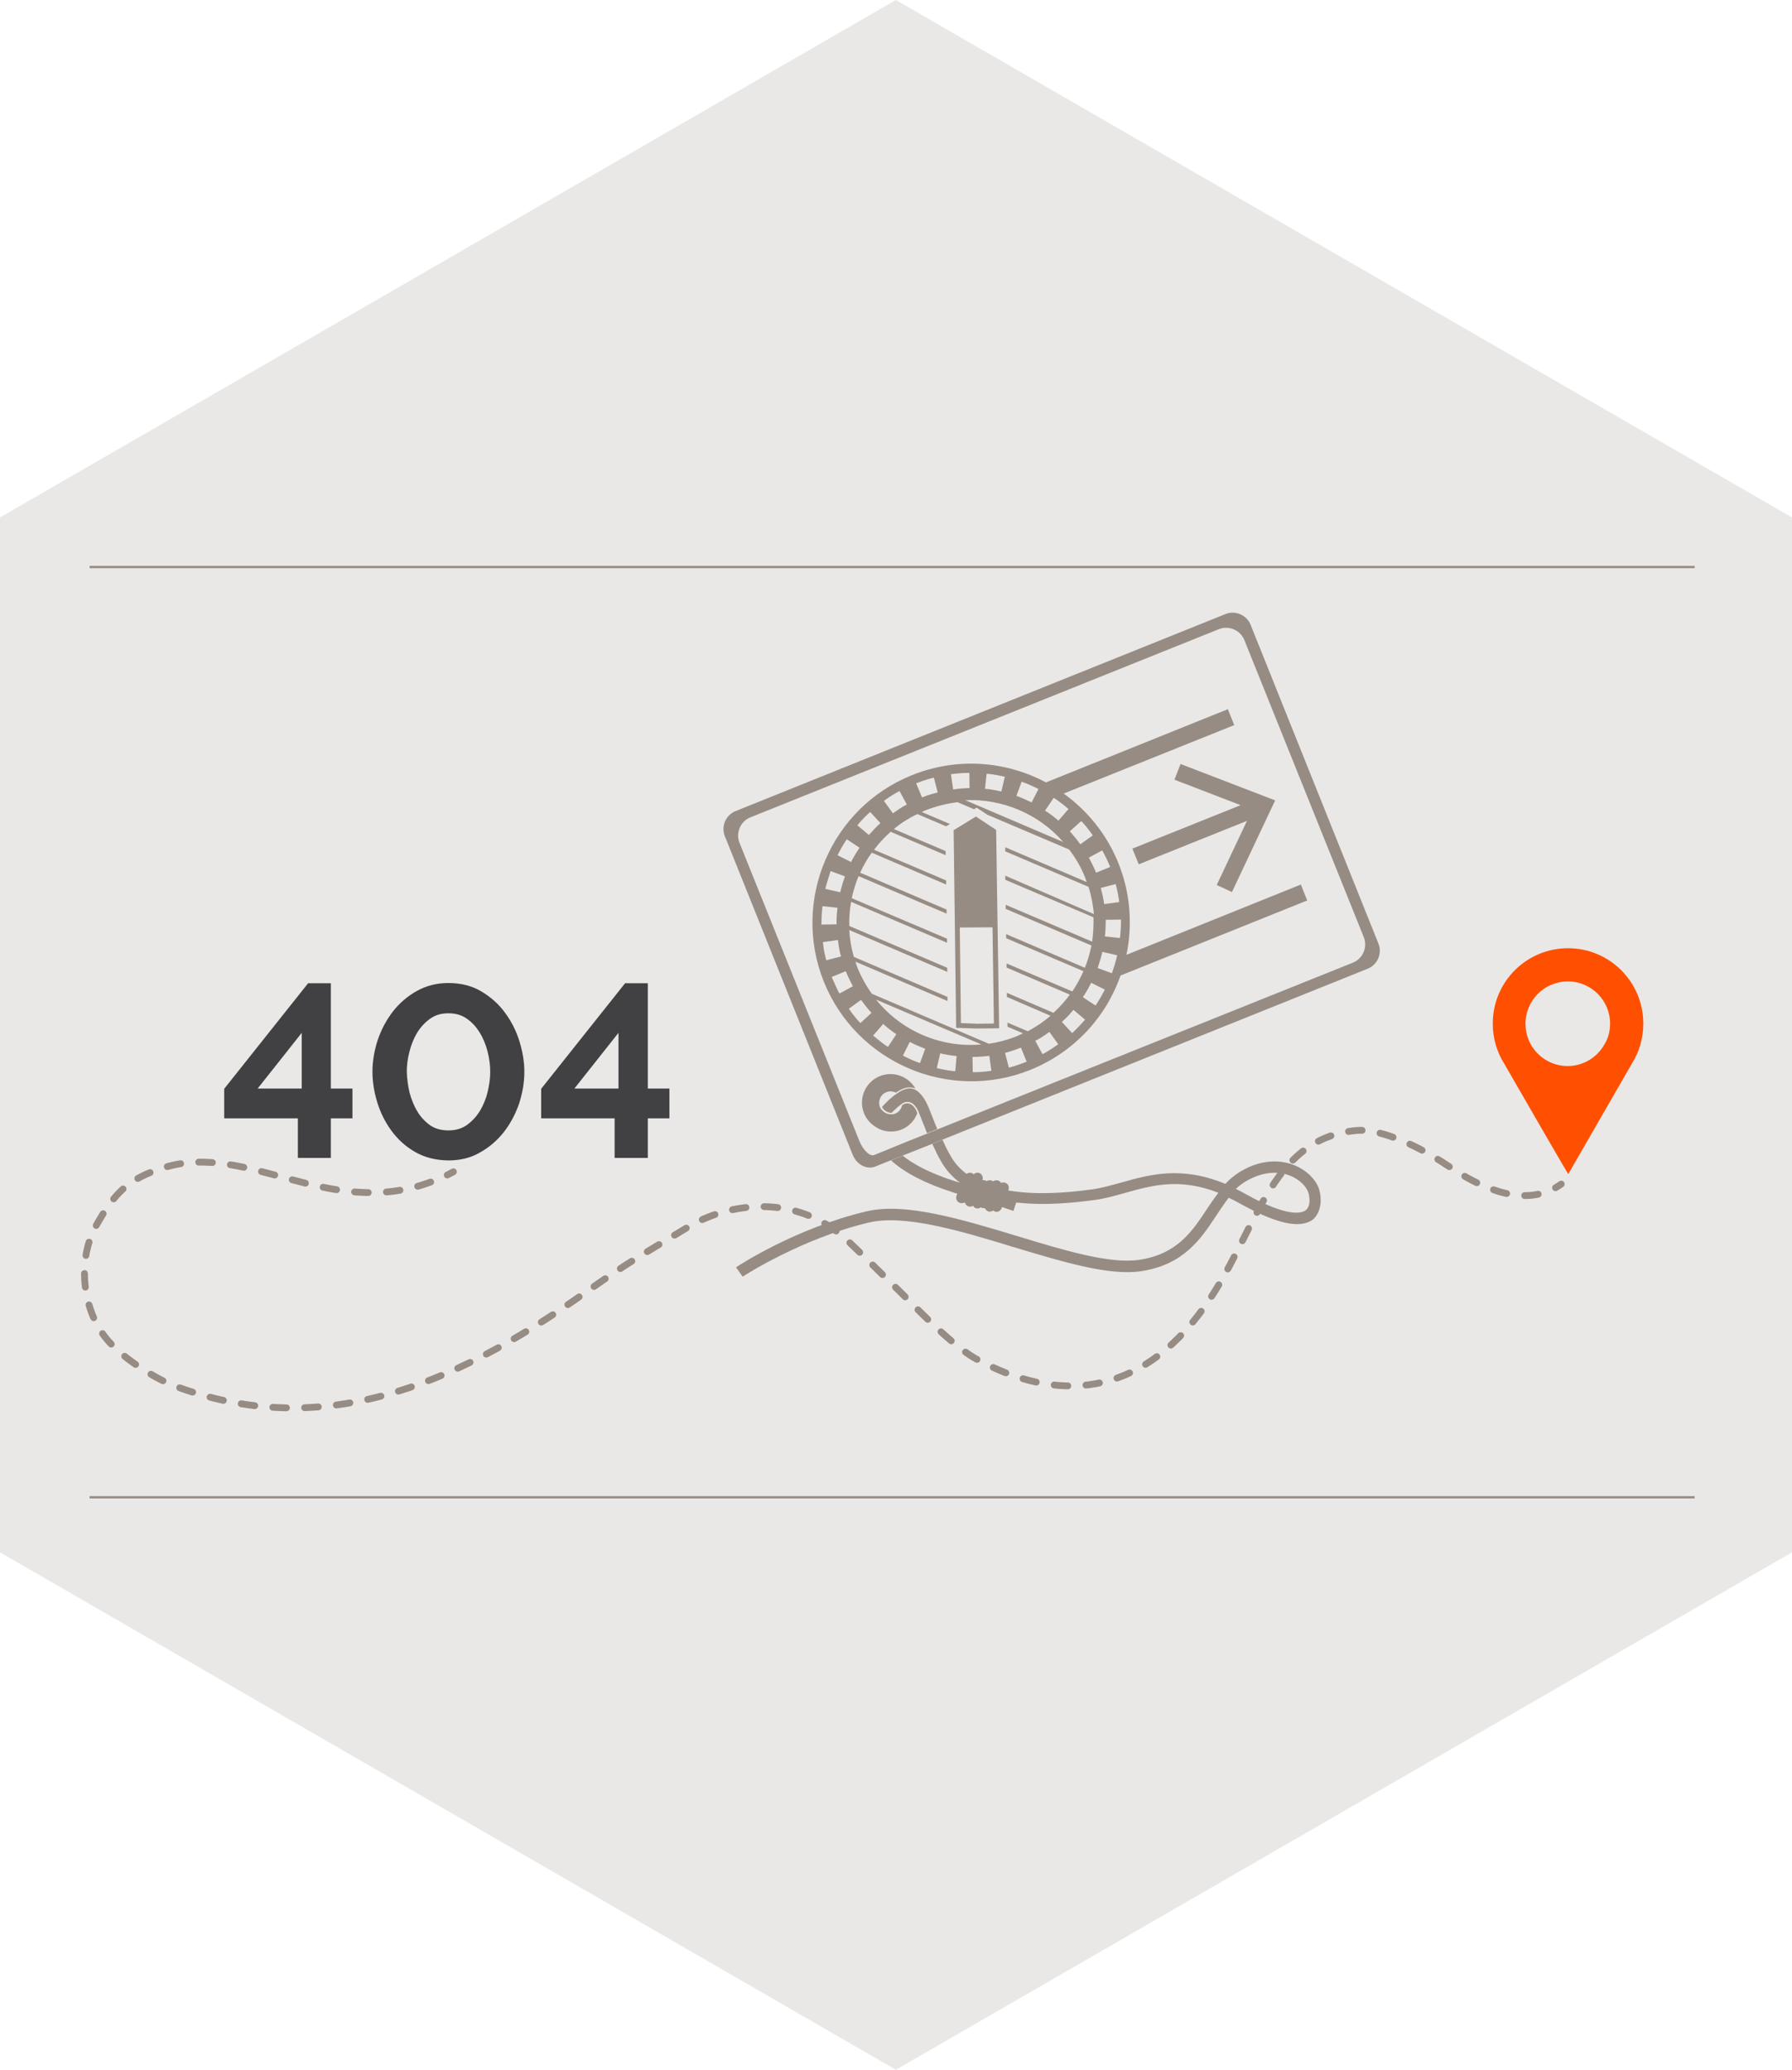 <?xml version="1.0" encoding="utf-8"?>
<!-- Generator: Adobe Illustrator 19.1.0, SVG Export Plug-In . SVG Version: 6.00 Build 0)  -->
<svg version="1.1" id="Layer_1" xmlns="http://www.w3.org/2000/svg" xmlns:xlink="http://www.w3.org/1999/xlink" x="0px" y="0px"
	 viewBox="0 0 788.1 910" style="enable-background:new 0 0 788.1 910;" xml:space="preserve">
<style type="text/css">
	.st0{fill:#EAE8E6;}
	.st1{fill:none;stroke:#968C83;stroke-miterlimit:10;}
	.st2{fill:none;stroke:#968C83;stroke-width:3;stroke-linecap:round;stroke-miterlimit:10;}
	.st3{fill:none;stroke:#968C83;stroke-width:3;stroke-linecap:round;stroke-miterlimit:10;stroke-dasharray:5.999,7.999;}
	.st4{fill:#FE5000;}
	.st5{fill:#414042;}
	.st6{fill:#968C83;}
</style>
<g>
	<polygon class="st0" points="788.1,682.5 394,910 0,682.5 0,227.5 394,0 788.1,227.5 	"/>
	<line class="st1" x1="39.4" y1="249.3" x2="745.3" y2="249.3"/>
	<line class="st1" x1="39.4" y1="658.3" x2="745.3" y2="658.3"/>
	<g>
		<g>
			<path class="st2" d="M199.4,515.2c-0.9,0.5-1.8,0.9-2.7,1.4"/>
			<path class="st3" d="M189.4,519.7c-45.1,16.7-80.4-17.8-117.1-6.4c-15.7,4.9-21.7,10.8-30,25.5c-8.3,14.8-6.3,36.1,4.1,49.3
				c6.5,8.3,21.1,17.8,30.8,21.4c63.1,23.4,120.1,1.3,180.2-41.2c19.5-13.8,24.6-16.3,45-28.7c17.6-10.7,47.5-15.5,70.3,5.8
				c4.3,4,17.9,17.5,22.2,21.6c4.2,4,22.9,24.1,34.1,30.3c35.8,19.7,72,17.2,100.4-22.3c23.4-32.4,28.4-74.6,67.4-78
				c8.3-0.7,23.7,4.6,39.9,15.5c9.4,6.3,27.8,17.5,43.7,11.4"/>
			<path class="st2" d="M684.1,522.2c0.8-0.5,1.7-1,2.5-1.6"/>
		</g>
	</g>
	<path class="st4" d="M661.5,467.6c-3.2-5.1-5-11.1-5-17.6c0-18.3,14.8-33.1,33.1-33.1c18.3,0,33.1,14.8,33.1,33.1
		c0,6.5-1.8,12.5-5,17.6l-28,48.6C689.5,516.2,661.5,467.6,661.5,467.6z M708.1,450.1c0-10.3-8.3-18.6-18.6-18.6
		c-10.3,0-18.6,8.3-18.6,18.6c0,3.6,1,7,2.8,9.9c3.3,5.2,9.1,8.7,15.7,8.7c6.6,0,12.5-3.5,15.7-8.7
		C707.1,457.1,708.1,453.7,708.1,450.1z"/>
	<g>
		<g>
			<path class="st5" d="M131,509.1v-17.4H98.6v-13l36.9-46.4h10v46.3h9.5v13.1h-9.5v17.4H131z M113.3,478.6h19.4v-24.5L113.3,478.6z
				"/>
			<path class="st5" d="M197.1,510.2c-5.5-0.1-10.3-1.3-14.5-3.7c-4.2-2.4-7.6-5.5-10.4-9.3c-2.8-3.8-4.9-8-6.3-12.6
				c-1.4-4.6-2.1-9-2.1-13.4c0-4.6,0.8-9.3,2.3-13.9c1.6-4.7,3.8-8.8,6.7-12.6c2.9-3.7,6.4-6.7,10.5-9c4.1-2.3,8.7-3.5,13.9-3.5
				c5.5,0,10.3,1.2,14.5,3.7c4.2,2.5,7.7,5.6,10.5,9.5c2.8,3.8,4.9,8,6.3,12.6c1.4,4.6,2.1,9,2.1,13.2c0,4.7-0.8,9.3-2.3,14
				c-1.6,4.6-3.8,8.8-6.7,12.5c-2.9,3.7-6.4,6.7-10.5,9C207,509.1,202.3,510.2,197.1,510.2z M178.9,471.2c0.1,3,0.5,6.1,1.2,9.1
				c0.8,3,1.9,5.8,3.4,8.3c1.5,2.5,3.4,4.5,5.6,6.1c2.3,1.6,5,2.3,8.1,2.3c3.2,0,6-0.8,8.3-2.5c2.3-1.7,4.2-3.8,5.7-6.3
				c1.5-2.6,2.6-5.3,3.3-8.3c0.7-3,1.1-5.9,1.1-8.6c0-3-0.4-6.1-1.2-9.1c-0.8-3-1.9-5.8-3.5-8.3c-1.5-2.5-3.4-4.5-5.7-6.1
				c-2.3-1.6-5-2.3-8-2.3c-3.2,0-5.9,0.8-8.2,2.5c-2.3,1.7-4.2,3.8-5.7,6.3c-1.5,2.6-2.6,5.4-3.3,8.4
				C179.2,465.7,178.9,468.6,178.9,471.2z"/>
			<path class="st5" d="M270.3,509.1v-17.4H238v-13l36.9-46.4h10v46.3h9.5v13.1h-9.5v17.4H270.3z M252.6,478.6h19.4v-24.5
				L252.6,478.6z"/>
		</g>
	</g>
	<g>
		<path class="st6" d="M429.2,359l-9.8,6l1.1,86.9l9.2,0.3l9.7-0.1l-1.3-87.2L429.2,359z M437.1,450l-7.4,0.1l-7.1-0.3l-0.5-42
			l14.4-0.1L437.1,450z"/>
		<path class="st6" d="M495.4,419.8c2.7-13,1.8-27-3.5-40.2c-5.1-12.8-13.7-23.2-24.1-30.7l75-30.1l-2.8-7L460,344
			c-17.6-9.4-39-11.2-58.9-3.2c-35.7,14.3-53.1,55.1-38.8,90.8c14.4,35.7,55.1,53.1,90.8,38.8c19.3-7.8,33.3-23.2,39.7-41.5l82.1-33
			l-2.8-7L495.4,419.8z M492.6,411.9c0,0.2,0,0.3-0.1,0.5l-6.6-0.7c0-0.1,0-0.3,0.1-0.4c0.2-2.3,0.3-4.6,0.3-6.9l6.7-0.1
			C493,406.8,492.9,409.4,492.6,411.9z M490.7,388.9c0.7,2.5,1.2,5.1,1.5,7.6c0,0,0,0,0,0.1l-6.6,0.9c0,0,0,0,0,0
			c-0.3-2.3-0.8-4.5-1.4-6.8c0-0.1-0.1-0.2-0.1-0.3l6.5-1.7C490.7,388.6,490.7,388.7,490.7,388.9z M485.1,374.5
			c1.1,2.1,2.2,4.3,3.1,6.6c0,0,0,0.1,0,0.1l-6.2,2.5c0,0,0,0,0-0.1c-0.8-2-1.8-4-2.8-5.9c-0.1-0.2-0.2-0.4-0.4-0.6l5.9-3.2
			C484.8,374,485,374.3,485.1,374.5z M475.5,361c0.3,0.3,0.5,0.5,0.8,0.8c1.5,1.7,3,3.6,4.3,5.5l-5.5,3.9c-1.2-1.7-2.5-3.3-3.9-4.9
			c-0.2-0.3-0.5-0.5-0.7-0.8L475.5,361z M463.4,350.8c0.4,0.3,0.9,0.5,1.3,0.8c1.8,1.3,3.5,2.6,5.2,4.1l-4.4,5.1
			c-1.5-1.3-3-2.5-4.7-3.6c-0.4-0.3-0.8-0.5-1.2-0.8L463.4,350.8z M449.3,343.7c0.6,0.2,1.2,0.4,1.7,0.6c1.9,0.8,3.8,1.6,5.7,2.6
			l-3,5.9c-1.7-0.8-3.4-1.6-5.1-2.3c-0.5-0.2-1.1-0.4-1.6-0.6L449.3,343.7z M467.6,370.2l-43.1-18.4
			C440.9,351.1,456.9,357.9,467.6,370.2z M433.9,340.2c0.7,0.1,1.5,0.1,2.2,0.2c2,0.3,3.9,0.7,5.8,1.1l-1.5,6.5
			c-1.7-0.4-3.4-0.7-5.2-1c-0.7-0.1-1.3-0.1-2-0.2L433.9,340.2z M418.2,340.4c0.8-0.1,1.7-0.2,2.5-0.3c1.9-0.2,3.7-0.3,5.6-0.3
			l0.1,6.7c-1.7,0-3.3,0.1-5,0.3c-0.7,0.1-1.5,0.2-2.2,0.3L418.2,340.4z M402.9,344.4c0.9-0.3,1.8-0.7,2.7-1
			c1.7-0.6,3.4-1.1,5.1-1.5l1.7,6.5c-1.5,0.4-3,0.8-4.5,1.3c-0.8,0.3-1.6,0.6-2.4,0.9L402.9,344.4z M389,351.9
			c2.1-1.5,4.3-2.9,6.6-4.1c0,0,0,0,0,0l3.2,5.9c0,0,0,0,0,0c-2.1,1.1-4,2.4-5.9,3.7c-0.1,0.1-0.1,0.1-0.2,0.2l-3.9-5.4
			C388.8,352.1,388.9,352,389,351.9z M377.5,362.3c1.6-1.9,3.4-3.7,5.2-5.3l4.5,4.9c-1.7,1.5-3.2,3.1-4.7,4.8
			c-0.1,0.1-0.2,0.3-0.4,0.4l-5.1-4.3C377.3,362.6,377.4,362.5,377.5,362.3z M368.8,375.1c1.1-2.1,2.3-4.2,3.6-6.1l5.6,3.7
			c-1.2,1.8-2.3,3.6-3.3,5.5c-0.1,0.3-0.2,0.5-0.4,0.8l-6-3C368.6,375.6,368.7,375.3,368.8,375.1z M363.3,389.5
			c0.6-2.2,1.3-4.4,2-6.5l6.3,2.3c-0.7,1.9-1.3,3.9-1.8,5.9c-0.1,0.4-0.2,0.8-0.3,1.1l-6.5-1.5C363.1,390.3,363.2,389.9,363.3,389.5
			z M361.3,404.8c0-2.2,0.2-4.3,0.4-6.4l6.6,0.7c-0.2,1.9-0.4,3.9-0.4,5.8c0,0.5,0,1,0,1.5l-6.7,0.1
			C361.3,405.9,361.3,405.4,361.3,404.8z M362.9,420.2c-0.5-2-0.8-4-1-6l6.6-0.9c0.2,1.8,0.5,3.6,0.9,5.4c0.1,0.6,0.3,1.2,0.5,1.8
			l-6.5,1.7C363.2,421.5,363,420.8,362.9,420.2z M368.1,434.7c-0.7-1.5-1.4-3-2.1-4.6c-0.1-0.2-0.2-0.4-0.2-0.6l6.2-2.5
			c0.1,0.2,0.1,0.4,0.2,0.6c0.6,1.4,1.2,2.8,1.9,4.1c0.3,0.7,0.7,1.3,1,1.9l-5.9,3.2C368.8,436.2,368.4,435.5,368.1,434.7z
			 M376.5,447.7c-1.1-1.3-2.2-2.8-3.2-4.2l5.4-3.9c0.9,1.3,1.9,2.6,2.9,3.8c0.5,0.7,1.1,1.3,1.7,1.9l-4.9,4.5
			C377.7,449.1,377.1,448.4,376.5,447.7z M387.7,458.3c-1.3-1-2.5-2-3.7-3l4.4-5.1c1.1,1,2.2,1.9,3.4,2.8c0.8,0.6,1.6,1.2,2.4,1.7
			l-3.7,5.6C389.5,459.6,388.6,459,387.7,458.3z M404.6,467.4c-1.2-0.4-2.4-0.9-3.6-1.4c-1.3-0.6-2.6-1.2-3.9-1.9l3-6
			c1.2,0.6,2.4,1.2,3.6,1.7c1,0.4,2.1,0.9,3.2,1.3L404.6,467.4z M385.3,439.5l46.3,19.7C413.8,460.8,396.4,453.3,385.3,439.5z
			 M420.1,471c-1.4-0.2-2.8-0.3-4.3-0.6c-1.3-0.2-2.6-0.5-3.8-0.8l1.5-6.5c1.1,0.3,2.3,0.5,3.4,0.7c1.3,0.2,2.5,0.4,3.8,0.5
			L420.1,471z M436,470.8c-1.6,0.2-3.2,0.4-4.8,0.5c-1.1,0.1-2.3,0.1-3.4,0.1l-0.1-6.7c1,0,2,0,3.1-0.1c1.4-0.1,2.8-0.2,4.3-0.4
			L436,470.8z M451.5,466.8c-1.7,0.7-3.3,1.2-5,1.8c-0.9,0.3-1.9,0.5-2.8,0.8l-1.7-6.5c0.8-0.2,1.7-0.4,2.5-0.7c1.5-0.5,3-1,4.5-1.6
			L451.5,466.8z M460.6,462.3c-0.7,0.4-1.4,0.8-2.1,1.2l-3.2-5.9c0.6-0.3,1.3-0.7,1.9-1c1.5-0.9,2.9-1.9,4.3-2.9l3.9,5.4
			C463.9,460.2,462.3,461.3,460.6,462.3z M462,446.6c-3,2.6-6.4,4.9-10,6.8l-8.9-3.8l0,1.8l6.8,2.9c-0.9,0.4-1.8,0.9-2.7,1.3
			c-4.1,1.6-8.2,2.7-12.3,3.3l-51.5-22c-2.4-3.4-4.5-7.1-6.2-11.2c-0.4-1-0.7-1.9-1-2.9l40.5,17.3l0-1.8l-41.2-17.6
			c-1.1-3.9-1.8-7.9-2-11.8l43.1,18.4l0-1.8l-43.1-18.4c-0.1-3.6,0.2-7.1,0.8-10.6l42.2,18l0-1.8l-41.9-17.8c0.7-3.3,1.7-6.6,3-9.7
			l38.7,16.5l0-1.8l-38-16.2c1.4-3.1,3.1-6.1,5.1-8.8l32.7,14l0-1.8l-31.7-13.5c2.1-2.8,4.6-5.5,7.3-7.9l24.2,10.3l0-1.8l-22.8-9.7
			c3.1-2.6,6.6-4.8,10.3-6.6l12.7,5.4l1.5-0.9l0.2-0.1l-12.4-5.3c0.6-0.3,1.2-0.6,1.8-0.8c4.6-1.8,9.2-2.9,13.9-3.5l7.3,3.1l1.1-0.7
			l2,1.3l2.7,1.8l36,15.3c2.9,3.8,5.3,7.9,7.1,12.5c0.2,0.6,0.4,1.2,0.6,1.8l-35.8-15.3l0,1.8l36.6,15.6c1.3,4,2,8,2.4,12L442.1,385
			l0,1.8l38.8,16.5c0.1,3.6-0.1,7.2-0.6,10.7l-38-16.2l0,1.8l37.7,16.1c-0.7,3.4-1.6,6.6-2.9,9.8l-34.6-14.8l0,1.8l34,14.5
			c-1.4,3.1-3,6.1-4.9,8.9l-28.9-12.3l0,1.8l27.8,11.9c-2.1,2.9-4.5,5.5-7.2,8l-20.5-8.8l0,1.8L462,446.6z M472.9,452.9
			c-0.5,0.4-0.9,0.9-1.4,1.3l-4.5-4.9c0.4-0.4,0.9-0.8,1.3-1.2c1.4-1.3,2.6-2.7,3.8-4.1l5.1,4.3
			C475.8,449.9,474.4,451.4,472.9,452.9z M482.6,440.9c-0.3,0.4-0.5,0.8-0.8,1.2l-5.6-3.7c0.2-0.3,0.5-0.7,0.7-1
			c1.1-1.7,2.1-3.5,3-5.3l6,3C484.9,437,483.8,439,482.6,440.9z M489.3,427c-0.1,0.3-0.2,0.6-0.3,0.9l-6.3-2.3
			c0.1-0.3,0.2-0.5,0.3-0.8c0.7-2.1,1.3-4.1,1.8-6.3l6.5,1.5C490.8,422.4,490.1,424.7,489.3,427z"/>
		<polygon class="st6" points="519.2,335.9 516.5,342.8 545.6,354 498,373.1 500.8,380 548.4,360.9 535.1,389.1 541.8,392.2 
			560.8,351.9 		"/>
		<g>
			<path class="st6" d="M550,274.7c-1.7-4.3-6.7-6.5-11.1-4.7l-215.4,86.6c-4.3,1.7-6.5,6.7-4.7,11.1L375,507.7
				c1.7,4.3,6.2,6.7,9.9,5.2c3.7-1.5,7.9-3.2,9.3-3.7c1.4-0.6,5.5-2.2,9-3.6c3.6-1.4,7.5-3,8.7-3.5c1.2-0.5,5.8-2.3,10.2-4.1
				l179.4-72.1c4.3-1.7,6.5-6.7,4.7-11.1L550,274.7z M420.1,493.4c-4.3,1.7-8.9,3.6-10.2,4.1c-1.2,0.5-5.6,2.3-9.7,3.9
				c-4.1,1.7-8.5,3.4-9.8,4c-1.3,0.5-4,1.6-5.9,2.4s-5-2.1-6.7-6.5l-52.6-130.8c-1.7-4.3,0.4-9.3,4.7-11.1l206.2-82.8
				c4.3-1.7,9.3,0.4,11.1,4.7l52.6,130.8c1.7,4.3-0.4,9.3-4.7,11.1L420.1,493.4z"/>
		</g>
		<path class="st6" d="M580.3,523.5c-1.1-4.5-5.4-8.8-10.8-11.1c-4.3-1.8-13.3-3.8-24.2,2.8c-2.4,1.5-4.6,3.3-6.4,5.3
			c-19.4-8-33.3-4.1-45.7-0.6c-4.4,1.2-8.6,2.4-12.7,3c-8.1,1.1-20.2,2.4-31.9,1.2c-1.8-0.2-3.5-0.4-5.2-0.7l0.1-0.3
			c0.5-1.3-0.2-2.7-1.4-3.1c-0.6-0.2-1.2-0.2-1.8,0.1c-0.3-0.5-0.8-0.9-1.4-1.1c-0.8-0.2-1.6,0-2.2,0.4c-0.2-0.2-0.4-0.3-0.7-0.4
			c-0.7-0.2-1.5-0.1-2.1,0.3c-0.2-0.1-0.3-0.2-0.5-0.3c-0.4-0.2-0.9-0.1-1.3-0.1l0-0.1c0.4-1.3-0.3-2.7-1.5-3.1
			c-0.9-0.3-1.8,0-2.4,0.6c-0.2-0.2-0.4-0.4-0.7-0.5c-0.8-0.4-1.7-0.2-2.4,0.3c-3-2.2-5.4-4.9-7.1-8c-1.4-2.4-2.5-4.7-3.5-7
			l-4.5,1.8c1.1,2.4,2.3,5,3.8,7.6c2.1,3.7,4.9,6.9,8.4,9.5c-0.7-0.2-1.5-0.5-2.3-0.7c-11.3-3.6-18.4-7.6-22.9-11.2l-5.1,2.1
			c5.8,5.3,14.8,10,26.5,13.8c0.9,0.3,1.7,0.6,2.6,0.8l-0.3,0.8c-0.5,1.2,0,2.7,1.3,3.2c0.3,0.1,0.6,0.2,1,0.2
			c0.5,0,0.9-0.1,1.3-0.4c0.2,0.8,0.7,1.5,1.6,1.8c0.3,0.1,0.5,0.1,0.8,0.1c0.4,0,0.9-0.1,1.2-0.4c0.3,0.5,0.7,0.9,1.3,1.1
			c0.3,0.1,0.5,0.1,0.8,0.1c0.5,0,1-0.2,1.4-0.5c0.2,0.1,0.4,0.3,0.6,0.3c0.3,0.1,0.5,0.1,0.8,0.1c0.1,0,0.2,0,0.3-0.1
			c0.3,0.7,0.8,1.2,1.5,1.5c0.2,0.1,0.5,0.1,0.7,0.1c0.5,0,1.1-0.2,1.5-0.5c0.2,0.1,0.4,0.3,0.6,0.4c0.3,0.1,0.6,0.2,0.8,0.2
			c1,0,1.9-0.6,2.3-1.6l0.2-0.5l5,1.7l1.2-3.7c0.4,0.1,0.8,0.1,1.3,0.1c12.2,1.3,24.7-0.1,33.1-1.2c4.5-0.6,8.8-1.8,13.4-3.1
			c11.8-3.3,24-6.8,41.1-0.1c-1.8,2.4-3.5,4.9-5.1,7.3c-6.4,9.7-13,19.7-29.7,22.2c-12.9,1.9-32.8-4.1-53.8-10.5
			c-24.2-7.3-49.2-14.9-66.2-10.8c-30.9,7.3-56.2,23.8-57.3,24.6l2.9,4.1c0.3-0.2,25.6-16.7,55.5-23.8c15.7-3.7,40.1,3.6,63.7,10.8
			c21.6,6.5,42,12.7,56,10.6c18.8-2.8,26.4-14.3,33-24.3c1.9-2.8,3.6-5.5,5.6-8c1.7,0.8,3.4,1.7,5.2,2.7
			c15.9,8.8,26.3,11.1,31.9,6.8C580.4,533.5,581.6,528.8,580.3,523.5z M574.2,532.1c-1.7,1.3-7.8,3.3-26.5-7.2
			c-1.4-0.8-2.8-1.5-4.2-2.2c1.3-1.2,2.7-2.3,4.2-3.2c9.2-5.5,16.4-4,19.9-2.5c4.6,1.9,7.3,5.3,7.9,7.7
			C576.2,527.3,576.2,530.6,574.2,532.1z"/>
		<path class="st6" d="M396.9,485.1c-1.3,0.9-2.5,1.9-4.8,4.2c-1.7-0.1-3.4-1-4.2-2.6c0.2-0.2,0.9-1,1.1-1.2
			c2.6-2.7,3.8-3.6,5.7-4.9c2.2-1.5,5.6-3.2,8.6-1c3.3,2.5,4.7,6.1,7,12.1c0.6,1.5,1.2,3.1,1.9,4.7l-4.5,1.8
			c-0.7-1.7-1.3-3.3-1.9-4.8c-0.7-1.8-1.4-3.5-2-5C402.4,485.3,399.8,483.4,396.9,485.1"/>
		<path class="st6" d="M402.2,487c-0.4-0.6-1.7-2-3.3-1.9c-1.2,0.1-1.9,0.6-2.2,0.9c0,0,0,0,0,0.1c-0.4,1.5-1.4,2.9-3,3.5
			c-0.7,0.3-1.4,0.4-2.2,0.3c-1.7-0.1-3.3-1.1-4.2-2.6c-0.1-0.2-0.2-0.3-0.3-0.5c-1-2.6,0.2-5.6,2.8-6.6c1.4-0.6,3-0.4,4.2,0.2
			c0.6-0.4,2.8-1.9,4.8-2.2c1.9-0.3,3.2,0.1,3.8,0.4c-3.1-5.4-9.7-7.8-15.6-5.5c-6.5,2.6-9.6,10-7,16.4c0.9,2.2,2.3,3.9,4.1,5.3
			c1.5,1.1,3.2,2,5,2.4c2.4,0.5,5,0.4,7.4-0.6c3.3-1.3,5.7-4,6.9-7.1C403.3,488.9,402.9,487.9,402.2,487z"/>
	</g>
</g>
</svg>

